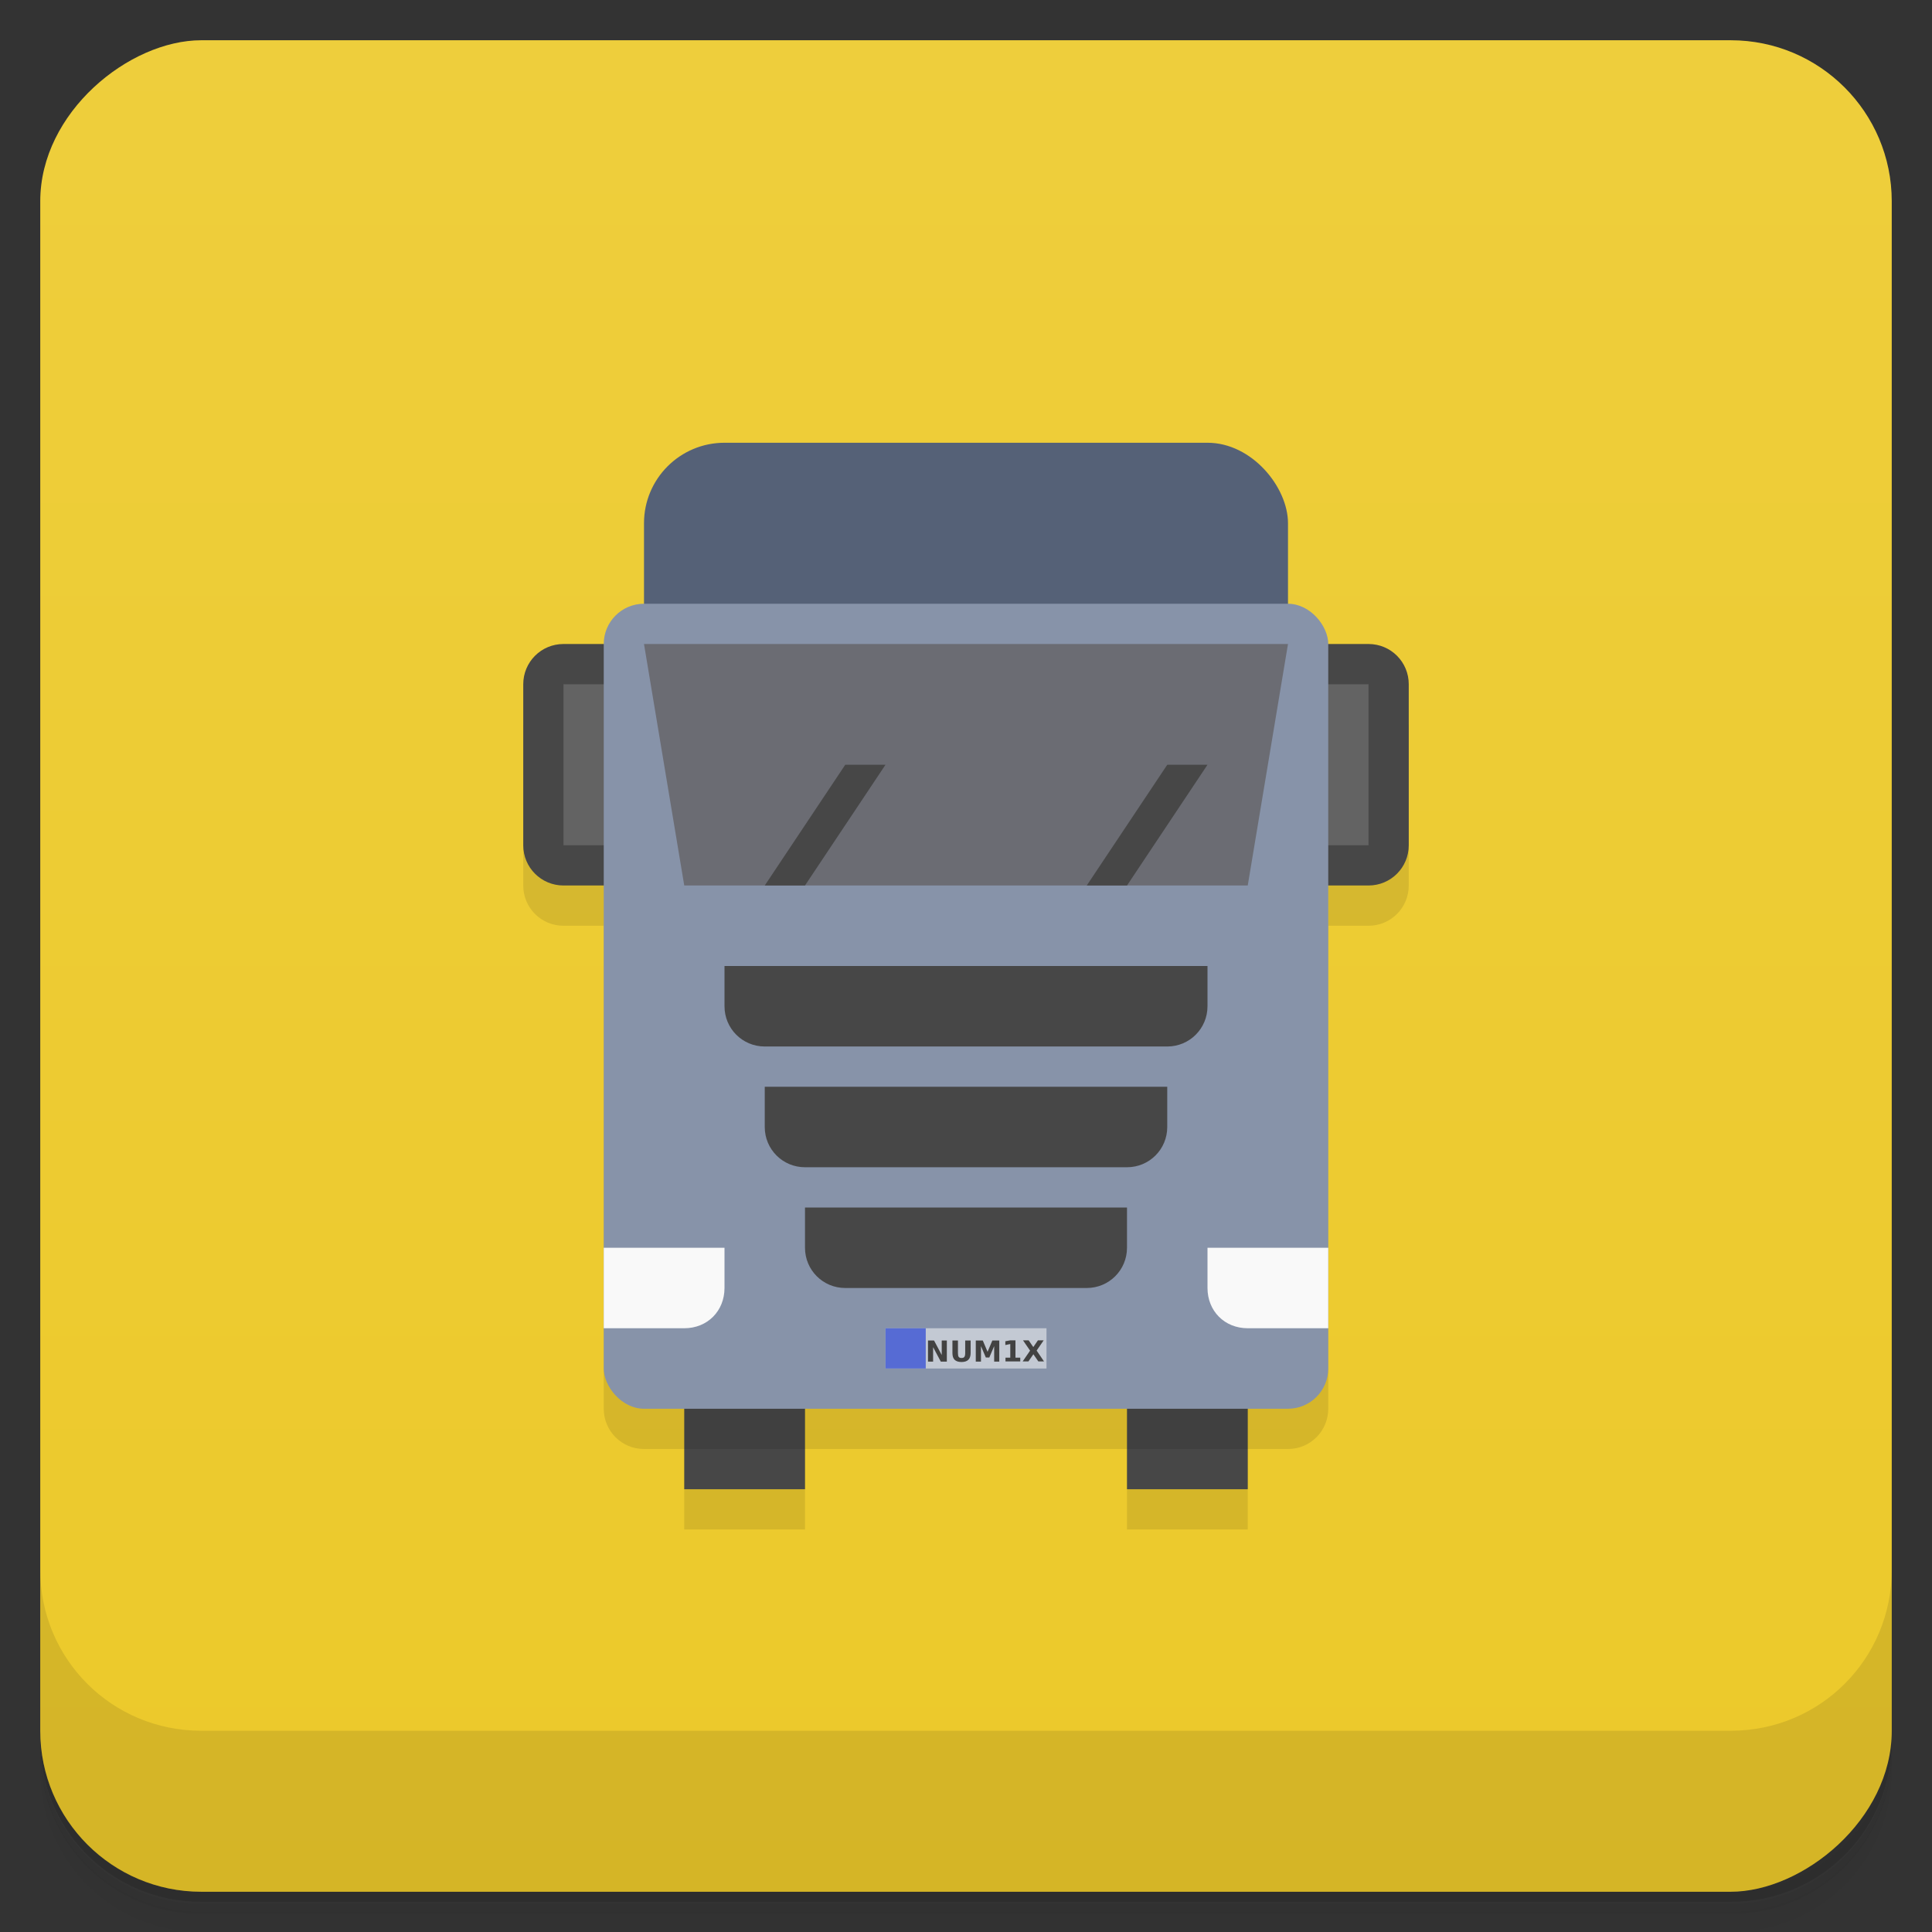 <svg version="1.1" viewBox="0 0 48 48" xmlns="http://www.w3.org/2000/svg">
 <rect x="0" y="0" width="48" height="48" fill="#333333" stroke="none"/>
 <defs>
  <linearGradient id="bg" x1="-47" x2="-1" y1="2.88e-15" y2="6.12e-17" gradientUnits="userSpaceOnUse">
   <stop style="stop-color:#ecc92a" offset="0"/>
   <stop style="stop-color:#eece3c" offset="1"/>
  </linearGradient>
 </defs>
 <path d="m1 43v0.25c0 2.22 1.78 4 4 4h38c2.22 0 4-1.78 4-4v-0.25c0 2.22-1.78 4-4 4h-38c-2.22 0-4-1.78-4-4zm0 0.5v0.5c0 2.22 1.78 4 4 4h38c2.22 0 4-1.78 4-4v-0.5c0 2.22-1.78 4-4 4h-38c-2.22 0-4-1.78-4-4z" style="opacity:.02"/>
 <path d="m1 43.3v0.25c0 2.22 1.78 4 4 4h38c2.22 0 4-1.78 4-4v-0.25c0 2.22-1.78 4-4 4h-38c-2.22 0-4-1.78-4-4z" style="opacity:.05"/>
 <path d="m1 43v0.25c0 2.22 1.78 4 4 4h38c2.22 0 4-1.78 4-4v-0.25c0 2.22-1.78 4-4 4h-38c-2.22 0-4-1.78-4-4z" style="opacity:.1"/>
 <rect transform="rotate(-90)" x="-47" y="1" width="46" height="46" rx="4" style="fill:url(#bg)"/>
 <path d="m1 39v4c0 2.22 1.78 4 4 4h38c2.22 0 4-1.78 4-4v-4c0 2.22-1.78 4-4 4h-38c-2.22 0-4-1.78-4-4z" style="opacity:.1"/>
 <path d="m13 18v4c0 0.554 0.446 1 1 1h1v12c0 0.554 0.446 1 1 1h1v2h3v-2h8v2h3v-2h1c0.554 0 1-0.446 1-1v-12h1c0.554 0 1-0.446 1-1v-4z" style="opacity:.1"/>
 <rect x="16" y="11" width="16" height="6" rx="2" style="fill:#556177"/>
 <path d="m14 16c-0.554 0-1 0.446-1 1v4c0 0.554 0.446 1 1 1h20c0.554 0 1-0.446 1-1v-4c0-0.554-0.446-1-1-1h-20zm3 18v3h3v-3h-3zm11 0v3h3v-3h-3z" style="fill:#474747"/>
 <rect x="14" y="17" width="20" height="4" style="fill:#808080;opacity:.5"/>
 <rect x="15" y="15" width="18" height="20" rx="1" style="fill:#8793a9"/>
 <path d="m15 31v2h2c0.579 0 1-0.431 1-1v-1zm15 0v1c0 0.569 0.421 1 1 1h2v-2z" style="fill:#f9f9f9"/>
 <path d="m16 16 1 6h14l1-6z" style="fill:#6b6c73"/>
 <rect x="22" y="33" width="4" height="1" style="fill:#c3c9d3"/>
 <rect x="22" y="33" width="1" height="1" style="fill:#566bd4"/>
 <path d="m17 35v1h3v-1zm11 0v1h3v-1z" style="opacity:.1"/>
 <path d="m25.1 33.3-0.123 0.023v0.094l0.123-0.025v0.338h-0.119v0.094h0.367v-0.094h-0.119v-0.43zm0.316 0 0.176 0.256-0.184 0.268h0.143l0.123-0.178 0.123 0.178h0.141l-0.182-0.268h-2e-3l0.176-0.256h-0.143l-0.115 0.168-0.115-0.168zm-2.36 0.004v0.525h0.127v-0.359l0.191 0.359h0.15v-0.525h-0.127v0.361l-0.191-0.361zm0.607 0v0.314c0 0.074 0.018 0.13 0.055 0.166s0.094 0.055 0.17 0.055 0.133-0.019 0.17-0.055 0.057-0.092 0.057-0.166v-0.314h-0.135v0.314c0 0.043-0.007 0.075-0.021 0.094s-0.038 0.027-0.07 0.027c-0.033 0-0.056-0.008-0.07-0.027s-0.019-0.051-0.019-0.094v-0.314zm0.58 0v0.525h0.129v-0.385l0.121 0.283h0.086l0.121-0.283v0.385h0.127v-0.525h-0.172l-0.119 0.281-0.119-0.281h-0.172z" style="fill:#424242"/>
 <path d="m21 19-2 3h1l2-3h-1zm8 0-2 3h1l2-3h-1zm-11 5v1c0 0.554 0.446 1 1 1h10c0.554 0 1-0.446 1-1v-1h-12zm1 3v1c0 0.554 0.446 1 1 1h8c0.554 0 1-0.446 1-1v-1h-10zm1 3v1c0 0.554 0.446 1 1 1h6c0.554 0 1-0.446 1-1v-1h-8z" style="fill:#474747"/>
</svg>
